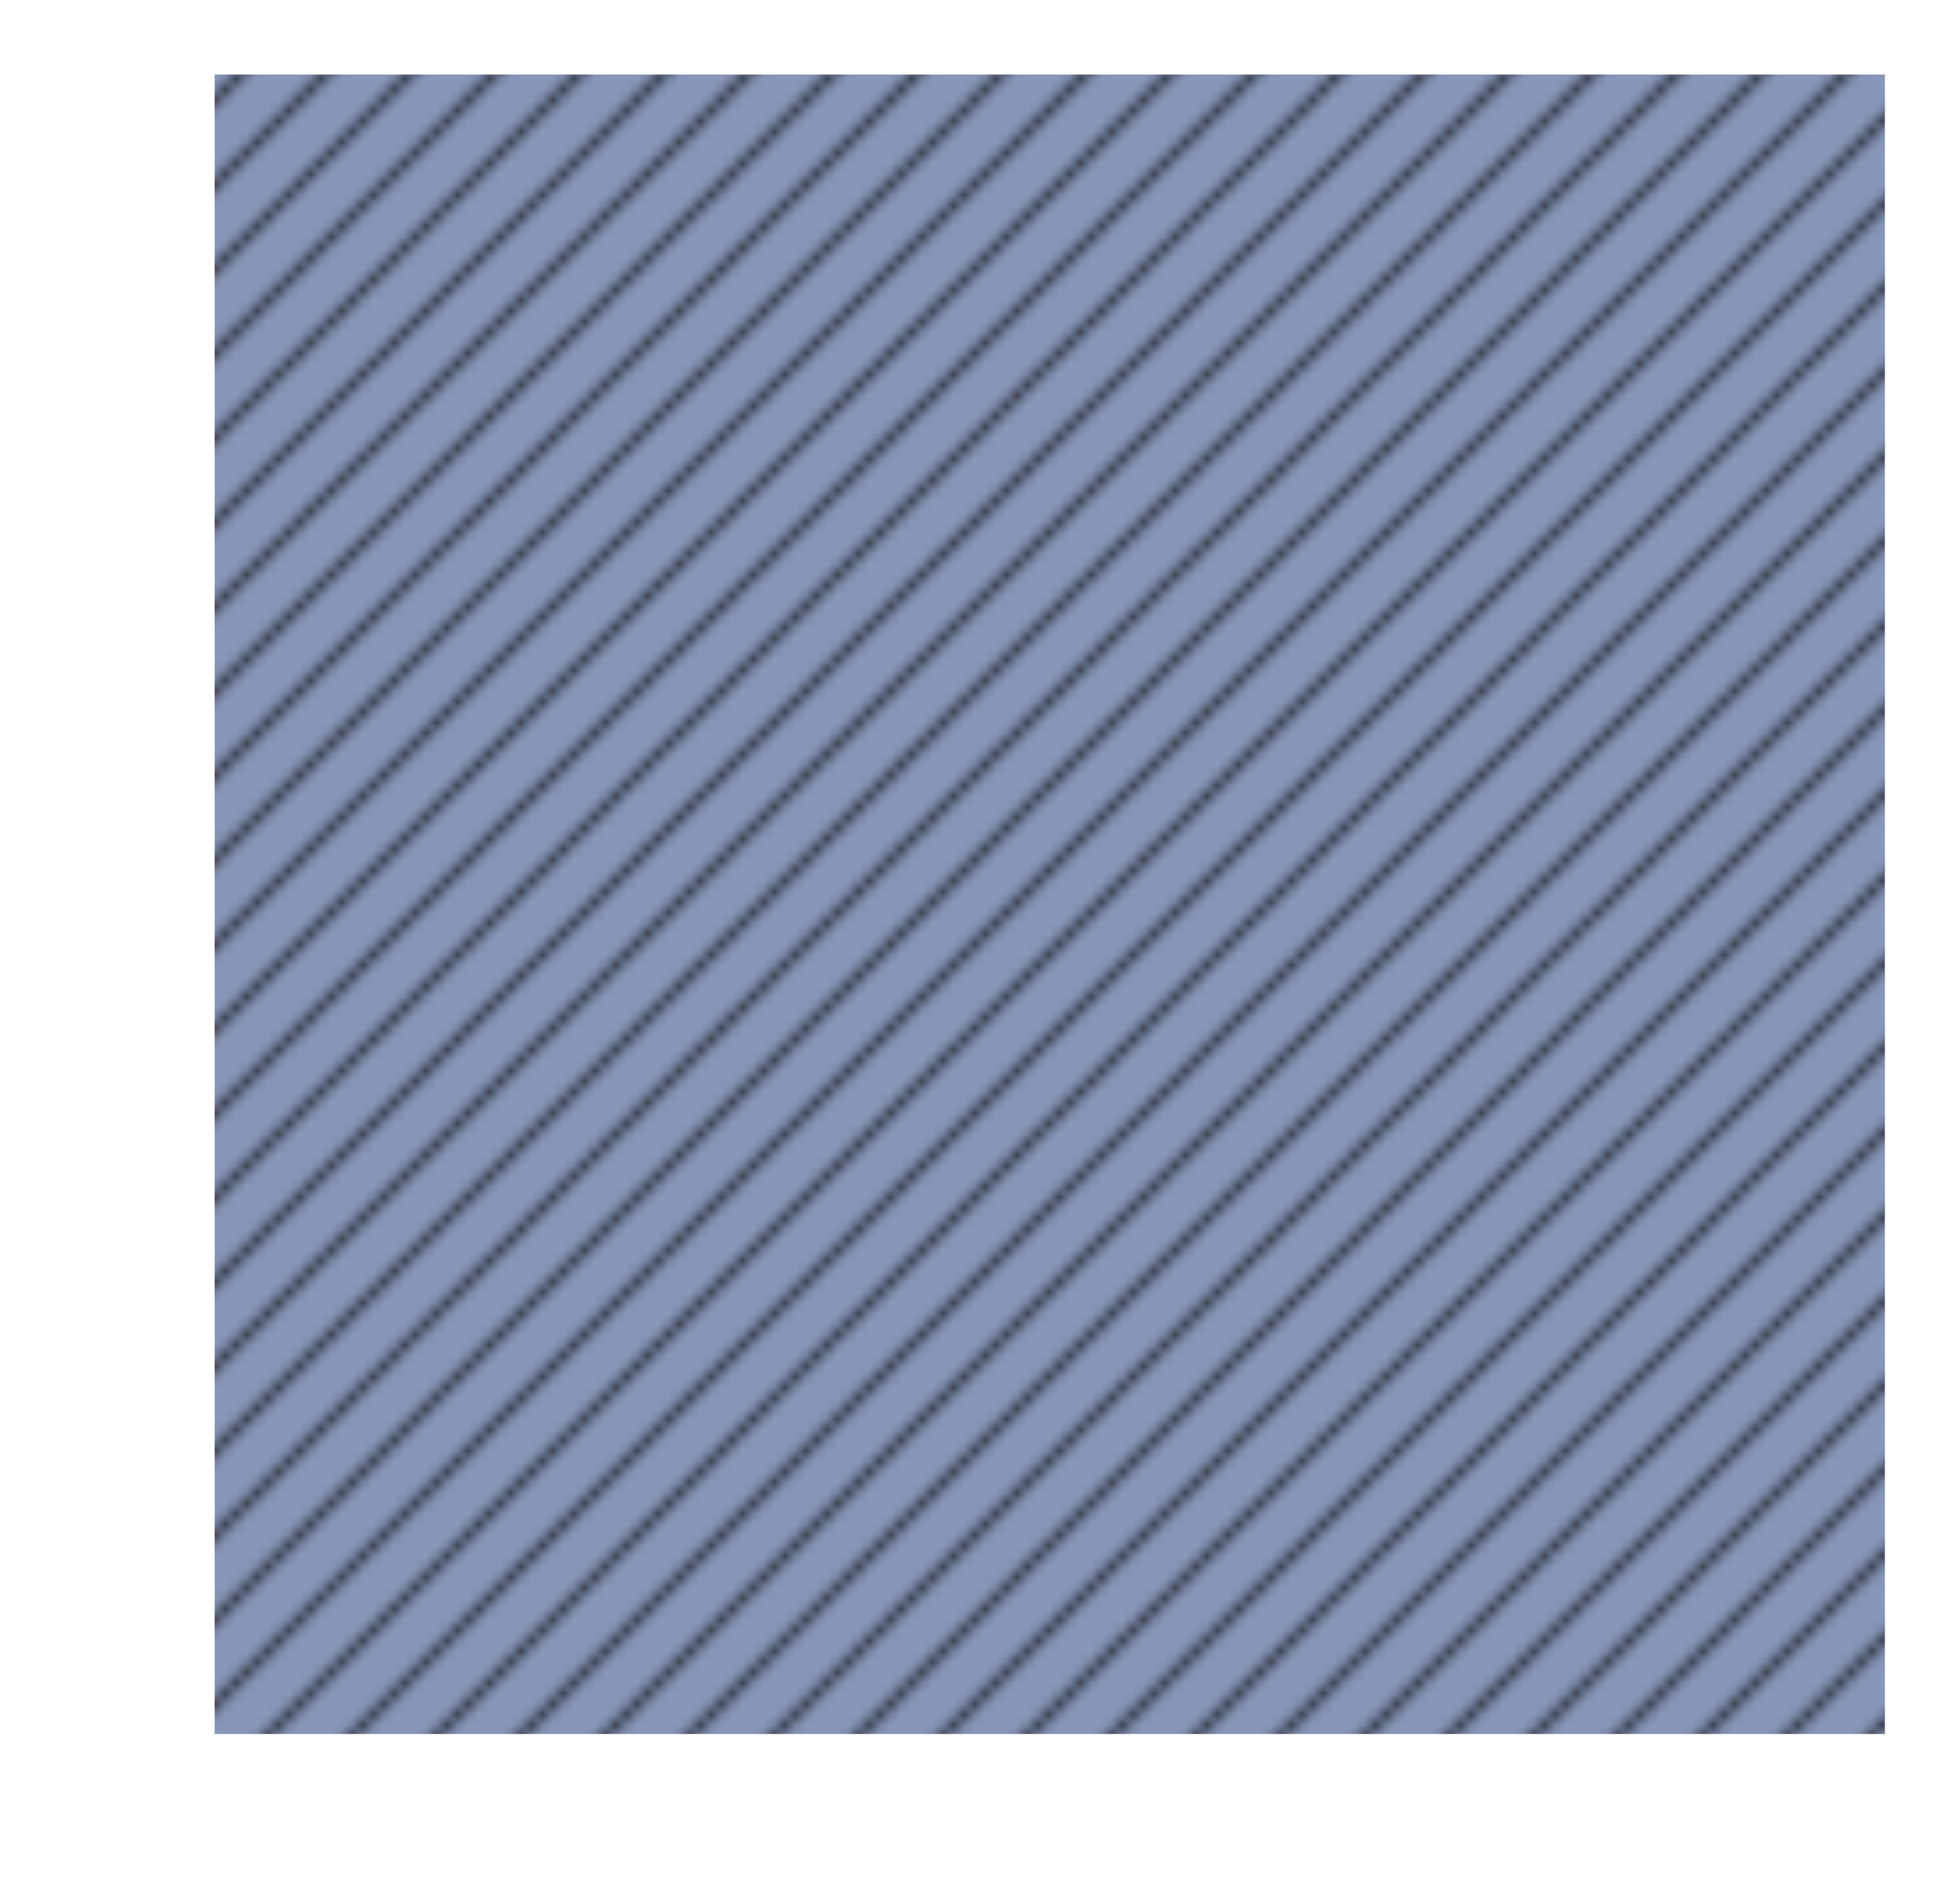 <?xml version="1.0" encoding="UTF-8" standalone="no"?>
<svg
   width="916.759pt"
   height="887.969pt"
   viewBox="0 0 916.759 887.969"
   version="1.2"
   id="svg312"
   sodipodi:docname="pattern.svg"
   inkscape:version="1.1.2 (0a00cf5339, 2022-02-04)"
   xmlns:inkscape="http://www.inkscape.org/namespaces/inkscape"
   xmlns:sodipodi="http://sodipodi.sourceforge.net/DTD/sodipodi-0.dtd"
   xmlns:xlink="http://www.w3.org/1999/xlink"
   xmlns="http://www.w3.org/2000/svg"
   xmlns:svg="http://www.w3.org/2000/svg">
  <sodipodi:namedview
     id="namedview314"
     pagecolor="#ffffff"
     bordercolor="#666666"
     borderopacity="1.0"
     inkscape:pageshadow="2"
     inkscape:pageopacity="0.0"
     inkscape:pagecheckerboard="0"
     inkscape:document-units="pt"
     showgrid="false"
     inkscape:zoom="0.36867852"
     inkscape:cx="250.8961"
     inkscape:cy="712.00243"
     inkscape:window-width="1920"
     inkscape:window-height="1136"
     inkscape:window-x="0"
     inkscape:window-y="0"
     inkscape:window-maximized="1"
     inkscape:current-layer="svg312" />
  <defs
     id="defs75">
    <pattern
       inkscape:collect="always"
       xlink:href="#pattern3323"
       id="pattern3325"
       patternTransform="matrix(1.968,0,0,-1.968,495.768,427.508)" />
    <pattern
       inkscape:collect="always"
       xlink:href="#pattern0"
       id="pattern3323"
       patternTransform="matrix(0.789,-0.614,-0.614,-0.789,493.436,446.604)" />
    <g
       id="g20">
      <symbol
         overflow="visible"
         id="glyph0-0">
        <path
           style="stroke:none;"
           d="M 2.273 0 L 2.273 -0.832 L 4.305 -0.832 L 4.305 -10.527 L 1.953 -9.008 L 1.953 -10.031 L 4.801 -11.871 L 5.871 -11.871 L 5.871 -0.832 L 7.902 -0.832 L 7.902 0 Z M 2.273 0 "
           id="path2" />
      </symbol>
      <symbol
         overflow="visible"
         id="glyph0-1">
        <path
           style="stroke:none;"
           d="M 1.504 -0.816 C 1.504 -1.105 1.602 -1.344 1.793 -1.551 C 1.984 -1.742 2.238 -1.855 2.543 -1.855 C 2.832 -1.855 3.07 -1.742 3.281 -1.551 C 3.473 -1.344 3.586 -1.105 3.586 -0.816 C 3.586 -0.527 3.473 -0.273 3.281 -0.078 C 3.07 0.113 2.832 0.207 2.543 0.207 C 2.238 0.207 1.984 0.113 1.793 -0.078 C 1.602 -0.273 1.504 -0.512 1.504 -0.816 Z M 1.504 -0.816 "
           id="path5" />
      </symbol>
      <symbol
         overflow="visible"
         id="glyph0-2">
        <path
           style="stroke:none;"
           d="M 8.047 -11.664 L 8.047 -10.383 L 2.703 -10.383 L 2.703 -7.039 C 2.961 -7.23 3.281 -7.359 3.648 -7.457 C 4 -7.551 4.414 -7.602 4.863 -7.602 C 6.113 -7.602 7.105 -7.246 7.84 -6.543 C 8.574 -5.84 8.945 -4.895 8.945 -3.695 C 8.945 -2.449 8.574 -1.488 7.84 -0.816 C 7.105 -0.129 6.062 0.207 4.734 0.207 C 4.191 0.207 3.648 0.145 3.09 0.016 C 2.512 -0.098 1.938 -0.289 1.359 -0.559 L 1.359 -2.832 L 2.238 -2.832 C 2.289 -2.078 2.527 -1.504 2.945 -1.121 C 3.359 -0.734 3.969 -0.543 4.734 -0.543 C 5.551 -0.543 6.176 -0.816 6.625 -1.359 C 7.07 -1.902 7.297 -2.672 7.297 -3.695 C 7.297 -4.703 7.07 -5.473 6.641 -6.016 C 6.191 -6.559 5.566 -6.832 4.734 -6.832 C 4.258 -6.832 3.84 -6.734 3.488 -6.574 C 3.137 -6.414 2.816 -6.16 2.543 -5.809 L 1.871 -5.809 L 1.871 -11.664 Z M 8.047 -11.664 "
           id="path8" />
      </symbol>
      <symbol
         overflow="visible"
         id="glyph0-3">
        <path
           style="stroke:none;"
           d="M 5.09 -0.543 C 5.887 -0.543 6.48 -0.977 6.879 -1.855 C 7.266 -2.719 7.473 -4.047 7.473 -5.824 C 7.473 -7.586 7.266 -8.91 6.879 -9.793 C 6.48 -10.656 5.887 -11.105 5.09 -11.105 C 4.289 -11.105 3.68 -10.656 3.297 -9.793 C 2.895 -8.91 2.703 -7.586 2.703 -5.824 C 2.703 -4.047 2.895 -2.719 3.297 -1.855 C 3.68 -0.977 4.289 -0.543 5.09 -0.543 Z M 5.09 0.207 C 3.809 0.207 2.816 -0.32 2.113 -1.375 C 1.406 -2.434 1.055 -3.902 1.055 -5.824 C 1.055 -7.727 1.406 -9.215 2.113 -10.273 C 2.816 -11.328 3.809 -11.871 5.09 -11.871 C 6.352 -11.871 7.344 -11.328 8.047 -10.273 C 8.754 -9.215 9.121 -7.727 9.121 -5.824 C 9.121 -3.902 8.754 -2.434 8.047 -1.375 C 7.344 -0.32 6.352 0.207 5.09 0.207 Z M 5.09 0.207 "
           id="path11" />
      </symbol>
      <symbol
         overflow="visible"
         id="glyph1-0">
        <path
           style="stroke:none;"
           d="M 1.695 -1.742 C 1.695 -2.098 1.742 -2.449 1.84 -2.816 C 1.938 -3.168 2.062 -3.586 2.223 -4.031 C 2.383 -4.48 2.543 -4.879 2.672 -5.215 C 2.801 -5.602 2.879 -5.922 2.879 -6.176 C 2.879 -6.496 2.754 -6.656 2.527 -6.656 C 2.113 -6.656 1.762 -6.434 1.488 -6 C 1.199 -5.551 1.008 -5.07 0.879 -4.543 C 0.848 -4.48 0.816 -4.449 0.754 -4.449 L 0.559 -4.449 C 0.465 -4.449 0.434 -4.496 0.434 -4.594 L 0.434 -4.641 C 0.594 -5.281 0.863 -5.84 1.215 -6.336 C 1.566 -6.816 2.016 -7.07 2.559 -7.07 C 2.945 -7.07 3.266 -6.945 3.52 -6.688 C 3.777 -6.434 3.922 -6.129 3.922 -5.742 C 3.922 -5.535 3.871 -5.328 3.793 -5.121 C 3.727 -4.992 3.617 -4.703 3.457 -4.273 C 3.297 -3.824 3.168 -3.473 3.09 -3.184 C 2.992 -2.895 2.93 -2.609 2.863 -2.336 C 2.801 -2.047 2.785 -1.777 2.785 -1.504 C 2.785 -1.152 2.848 -0.848 3.008 -0.609 C 3.152 -0.352 3.391 -0.238 3.742 -0.238 C 4.414 -0.238 5.023 -0.656 5.535 -1.504 C 5.535 -1.535 5.551 -1.586 5.566 -1.617 C 5.566 -1.648 5.586 -1.695 5.586 -1.742 L 6.734 -6.383 C 6.77 -6.512 6.848 -6.641 6.977 -6.734 C 7.105 -6.832 7.246 -6.895 7.406 -6.895 C 7.535 -6.895 7.648 -6.848 7.742 -6.77 C 7.84 -6.688 7.887 -6.574 7.887 -6.449 C 7.887 -6.383 7.871 -6.336 7.871 -6.32 L 6.719 -1.711 C 6.641 -1.391 6.609 -1.121 6.609 -0.93 C 6.609 -0.465 6.754 -0.238 7.07 -0.238 C 7.406 -0.238 7.664 -0.449 7.84 -0.879 C 8 -1.297 8.145 -1.793 8.273 -2.352 C 8.289 -2.414 8.336 -2.449 8.398 -2.449 L 8.594 -2.449 C 8.625 -2.449 8.656 -2.414 8.688 -2.383 C 8.719 -2.352 8.734 -2.32 8.734 -2.289 C 8.609 -1.824 8.496 -1.426 8.398 -1.105 C 8.289 -0.785 8.113 -0.48 7.887 -0.223 C 7.664 0.031 7.375 0.16 7.039 0.16 C 6.688 0.16 6.383 0.062 6.129 -0.098 C 5.855 -0.273 5.68 -0.527 5.586 -0.848 C 5.328 -0.527 5.055 -0.289 4.734 -0.113 C 4.414 0.062 4.062 0.16 3.711 0.16 C 3.09 0.16 2.594 0 2.238 -0.336 C 1.871 -0.656 1.695 -1.137 1.695 -1.742 Z M 1.695 -1.742 "
           id="path14" />
      </symbol>
      <symbol
         overflow="visible"
         id="glyph2-0">
        <path
           style="stroke:none;"
           d="M -1.809 -1.711 C -2.031 -1.711 -2.305 -1.727 -2.594 -1.793 C -2.879 -1.855 -3.105 -1.902 -3.297 -1.969 C -3.488 -2.016 -3.84 -2.145 -4.383 -2.352 C -4.91 -2.559 -5.184 -2.672 -5.215 -2.672 C -5.602 -2.801 -5.922 -2.879 -6.176 -2.879 C -6.496 -2.879 -6.656 -2.754 -6.656 -2.527 C -6.656 -2.113 -6.434 -1.762 -6 -1.488 C -5.551 -1.199 -5.07 -1.008 -4.543 -0.879 C -4.48 -0.848 -4.449 -0.816 -4.449 -0.754 L -4.449 -0.559 C -4.449 -0.465 -4.496 -0.434 -4.594 -0.434 L -4.641 -0.434 C -5.281 -0.594 -5.84 -0.863 -6.336 -1.215 C -6.816 -1.566 -7.07 -2.016 -7.07 -2.559 C -7.07 -2.945 -6.945 -3.266 -6.688 -3.52 C -6.434 -3.777 -6.129 -3.922 -5.742 -3.922 C -5.535 -3.922 -5.328 -3.871 -5.121 -3.793 C -4.574 -3.566 -4.129 -3.406 -3.809 -3.297 C -3.488 -3.168 -3.121 -3.055 -2.719 -2.961 C -2.305 -2.863 -1.938 -2.816 -1.602 -2.816 C -1.199 -2.816 -0.879 -2.895 -0.625 -3.09 C -0.367 -3.266 -0.238 -3.551 -0.238 -3.953 C -0.238 -4.688 -0.801 -5.344 -1.953 -5.953 C -2.32 -6.145 -2.754 -6.32 -3.246 -6.48 C -3.742 -6.641 -4.16 -6.734 -4.48 -6.734 C -4.801 -6.734 -5.039 -6.672 -5.23 -6.574 C -5.406 -6.465 -5.602 -6.32 -5.793 -6.16 C -5.984 -6 -6.129 -5.922 -6.258 -5.922 C -6.465 -5.922 -6.656 -6 -6.832 -6.176 C -6.992 -6.336 -7.09 -6.527 -7.09 -6.754 C -7.09 -7.008 -6.961 -7.184 -6.734 -7.297 C -6.496 -7.406 -6.223 -7.473 -5.938 -7.473 C -5.586 -7.473 -5.152 -7.406 -4.672 -7.312 C -4.176 -7.215 -3.664 -7.07 -3.137 -6.895 C -2.609 -6.703 -2.191 -6.543 -1.902 -6.398 C -0.527 -5.695 0.16 -4.863 0.16 -3.938 C 0.16 -3.266 0 -2.719 -0.336 -2.32 C -0.656 -1.902 -1.152 -1.711 -1.809 -1.711 Z M -1.809 -1.711 "
           id="path17" />
      </symbol>
    </g>
    <clipPath
       id="clip1">
      <path
         d="M 0 0 L 916.758 0 L 916.758 887.969 L 0 887.969 Z M 0 0 "
         id="path22" />
    </clipPath>
    <clipPath
       id="clip2">
      <path
         d="M 335.309 268.254 L 646.809 268.254 L 646.809 577.746 L 335.309 577.746 Z M 335.309 268.254 "
         id="path25" />
    </clipPath>
    <clipPath
       id="clip3">
      <rect
         x="0"
         y="0"
         width="72"
         height="72"
         id="rect28" />
    </clipPath>
    <g
       id="surface2293"
       clip-path="url(#clip3)">
      <rect
         x="0"
         y="0"
         width="72"
         height="72"
         style="fill:rgb(22.745%,32.156%,54.509%);fill-opacity:0.6;stroke:none;"
         id="rect31" />
      <path
         style="fill-rule:nonzero;fill:rgb(22.745%,32.156%,54.509%);fill-opacity:0.6;stroke-width:1;stroke-linecap:butt;stroke-linejoin:miter;stroke:rgb(0%,0%,0%);stroke-opacity:0.6;stroke-miterlimit:10;"
         d="M -36 36 L 36 108 M -32 32 L 40 104 M -28 28 L 44 100 M -24 24 L 48 96 M -20 20 L 52 92 M -16 16 L 56 88 M -12 12 L 60 84 M -8 8 L 64 80 M -4 4 L 68 76 M 0 0 L 72 72 M 4 -4 L 76 68 M 8 -8 L 80 64 M 12 -12 L 84 60 M 16 -16 L 88 56 M 20 -20 L 92 52 M 24 -24 L 96 48 M 28 -28 L 100 44 M 32 -32 L 104 40 M 36 -36 L 108 36 "
         id="path33" />
    </g>
    <pattern
       id="pattern0"
       patternUnits="userSpaceOnUse"
       width="72"
       height="72"
       patternTransform="matrix(1,0,0,-1,0,864)">
      <use
         xlink:href="#surface2293"
         id="use36" />
    </pattern>
    <clipPath
       id="clip4">
      <path
         d="M 72.559 268 L 336 268 L 336 578 L 72.559 578 Z M 72.559 268 "
         id="path39" />
    </clipPath>
    <clipPath
       id="clip5">
      <path
         d="M 646 268 L 909.559 268 L 909.559 578 L 646 578 Z M 646 268 "
         id="path42" />
    </clipPath>
    <clipPath
       id="clip6">
      <path
         d="M 335 7.199 L 647 7.199 L 647 269 L 335 269 Z M 335 7.199 "
         id="path45" />
    </clipPath>
    <clipPath
       id="clip7">
      <path
         d="M 335 577 L 647 577 L 647 838.801 L 335 838.801 Z M 335 577 "
         id="path48" />
    </clipPath>
    <clipPath
       id="clip8">
      <path
         d="M 645 266 L 909.559 266 L 909.559 270 L 645 270 Z M 645 266 "
         id="path51" />
    </clipPath>
    <clipPath
       id="clip9">
      <path
         d="M 645 576 L 909.559 576 L 909.559 580 L 645 580 Z M 645 576 "
         id="path54" />
    </clipPath>
    <clipPath
       id="clip10">
      <path
         d="M 72.559 266 L 337 266 L 337 270 L 72.559 270 Z M 72.559 266 "
         id="path57" />
    </clipPath>
    <clipPath
       id="clip11">
      <path
         d="M 72.559 576 L 337 576 L 337 580 L 72.559 580 Z M 72.559 576 "
         id="path60" />
    </clipPath>
    <clipPath
       id="clip12">
      <path
         d="M 645 7.199 L 649 7.199 L 649 270 L 645 270 Z M 645 7.199 "
         id="path63" />
    </clipPath>
    <clipPath
       id="clip13">
      <path
         d="M 333 7.199 L 337 7.199 L 337 270 L 333 270 Z M 333 7.199 "
         id="path66" />
    </clipPath>
    <clipPath
       id="clip14">
      <path
         d="M 645 576 L 649 576 L 649 838.801 L 645 838.801 Z M 645 576 "
         id="path69" />
    </clipPath>
    <clipPath
       id="clip15">
      <path
         d="M 333 576 L 337 576 L 337 838.801 L 333 838.801 Z M 333 576 "
         id="path72" />
    </clipPath>
  </defs>
  <g
     clip-path="url(#clip2)"
     clip-rule="nonzero"
     id="g85"
     transform="matrix(2.508,0,0,2.508,-740.559,-637.923)"
     style="fill:url(#pattern3323);fill-opacity:1">
    <path
       style="fill:url(#pattern3325);fill-opacity:1;fill-rule:nonzero;stroke:none"
       d="m 335.309,577.746 h 311.5 V 268.258 h -311.5 z m 0,0"
       id="path83" />
  </g>
</svg>
